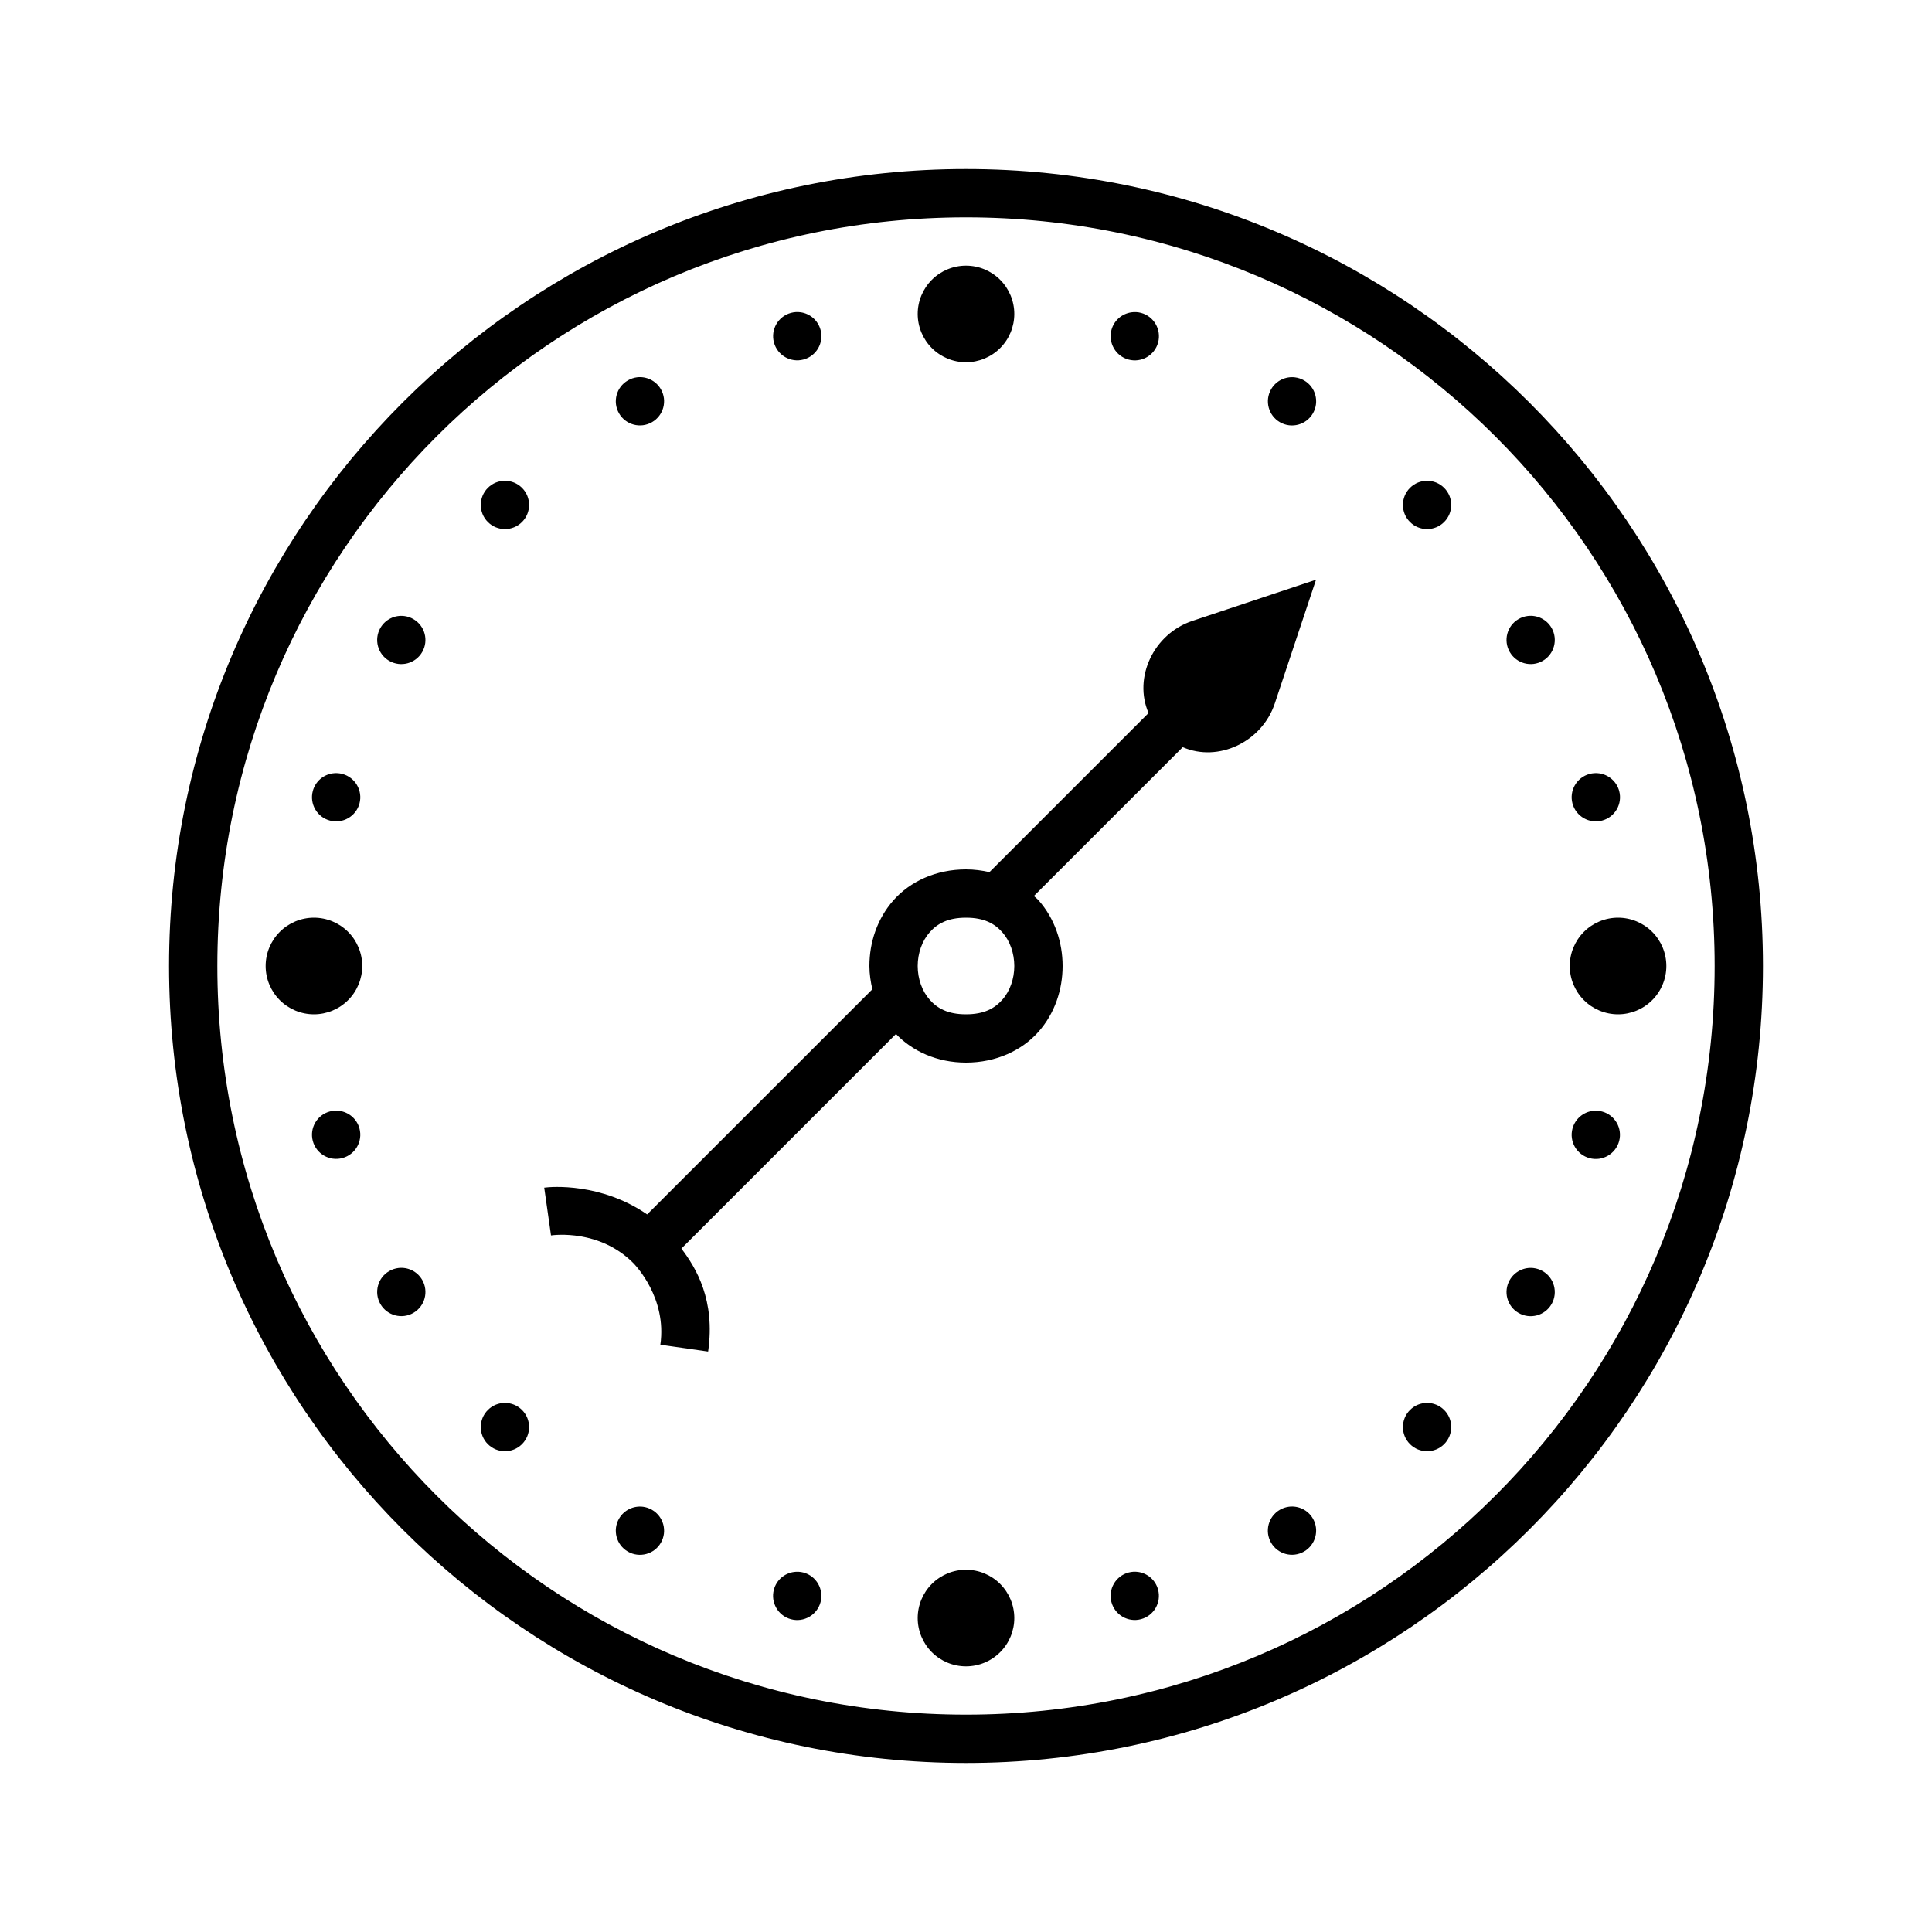 <svg width="80" height="80" viewBox="0 0 80 80" fill="none" xmlns="http://www.w3.org/2000/svg">
<path d="M40 7C21.787 7 7 21.787 7 40C7 58.213 21.787 73 40 73C58.213 73 73 58.213 73 40C73 21.787 58.213 7 40 7ZM40 9C57.133 9 71 22.867 71 40C71 57.133 57.133 71 40 71C22.867 71 9 57.133 9 40C9 22.867 22.867 9 40 9ZM40 11C39.47 11 38.961 11.211 38.586 11.586C38.211 11.961 38 12.47 38 13C38 13.53 38.211 14.039 38.586 14.414C38.961 14.789 39.47 15 40 15C40.53 15 41.039 14.789 41.414 14.414C41.789 14.039 42 13.53 42 13C42 12.47 41.789 11.961 41.414 11.586C41.039 11.211 40.53 11 40 11ZM33.15 12.93C33.022 12.912 32.887 12.919 32.754 12.955C32.221 13.098 31.904 13.646 32.047 14.18C32.19 14.713 32.737 15.03 33.272 14.887C33.804 14.744 34.121 14.196 33.978 13.662C33.871 13.262 33.536 12.983 33.15 12.93ZM46.852 12.932C46.465 12.986 46.13 13.262 46.023 13.662C45.88 14.195 46.197 14.746 46.73 14.889C47.264 15.032 47.812 14.715 47.955 14.182C48.098 13.649 47.781 13.098 47.248 12.955C47.114 12.919 46.98 12.914 46.852 12.932ZM26.375 15.623C26.246 15.639 26.118 15.683 25.998 15.752C25.52 16.028 25.357 16.639 25.633 17.117C25.909 17.595 26.52 17.758 26.998 17.482C27.476 17.206 27.641 16.595 27.365 16.117C27.158 15.758 26.762 15.575 26.375 15.623ZM53.623 15.625C53.236 15.577 52.842 15.759 52.635 16.117C52.359 16.595 52.522 17.208 53 17.484C53.478 17.76 54.089 17.595 54.365 17.117C54.641 16.639 54.478 16.028 54 15.752C53.88 15.683 53.752 15.641 53.623 15.625ZM20.908 19.908C20.652 19.908 20.396 20.006 20.201 20.201C19.81 20.592 19.81 21.225 20.201 21.615C20.592 22.006 21.225 22.006 21.615 21.615C22.006 21.224 22.006 20.591 21.615 20.201C21.42 20.006 21.164 19.908 20.908 19.908ZM59.092 19.908C58.836 19.908 58.58 20.006 58.385 20.201C57.994 20.592 57.994 21.225 58.385 21.615C58.776 22.006 59.409 22.006 59.799 21.615C60.19 21.224 60.19 20.591 59.799 20.201C59.604 20.006 59.348 19.908 59.092 19.908ZM54.494 24.004L49.371 25.711C47.765 26.246 46.922 28.061 47.559 29.525L40.971 36.113C40.662 36.044 40.34 36 40 36C38.75 36 37.685 36.505 37.002 37.273C36.319 38.042 36 39.028 36 40C36 40.333 36.052 40.665 36.129 40.992L36.111 40.975L26.797 50.287C24.894 48.972 22.837 49.135 22.535 49.178L22.816 51.156C22.965 51.135 24.825 50.905 26.211 52.289C26.312 52.39 27.621 53.741 27.344 55.682L29.322 55.965C29.627 53.832 28.826 52.506 28.215 51.701L37.1 42.815C37.785 43.529 38.803 44 40 44C41.25 44 42.315 43.495 42.998 42.727C43.681 41.958 44 40.972 44 40C44 39.028 43.681 38.042 42.998 37.273C42.943 37.211 42.871 37.162 42.81 37.103L48.975 30.939C50.439 31.575 52.252 30.733 52.787 29.127L54.494 24.004ZM63.258 25.506C63.129 25.522 63 25.564 62.881 25.633C62.403 25.909 62.24 26.52 62.516 26.998C62.792 27.476 63.403 27.641 63.881 27.365C64.359 27.089 64.522 26.476 64.246 25.998C64.039 25.64 63.645 25.458 63.258 25.506ZM16.74 25.508C16.354 25.46 15.959 25.642 15.752 26C15.476 26.478 15.639 27.089 16.117 27.365C16.595 27.641 17.206 27.478 17.482 27C17.758 26.522 17.595 25.911 17.117 25.635C16.998 25.566 16.869 25.524 16.74 25.508ZM13.781 32.022C13.395 32.075 13.06 32.353 12.953 32.754C12.81 33.287 13.127 33.836 13.66 33.978C14.193 34.121 14.742 33.804 14.885 33.272C15.028 32.739 14.711 32.19 14.178 32.047C14.044 32.011 13.91 32.004 13.781 32.022ZM66.217 32.022C66.088 32.004 65.954 32.011 65.82 32.047C65.287 32.19 64.97 32.737 65.113 33.272C65.256 33.804 65.806 34.121 66.34 33.978C66.873 33.836 67.19 33.288 67.047 32.754C66.94 32.354 66.603 32.075 66.217 32.022ZM13 38C12.47 38 11.961 38.211 11.586 38.586C11.211 38.961 11 39.47 11 40C11 40.53 11.211 41.039 11.586 41.414C11.961 41.789 12.47 42 13 42C13.53 42 14.039 41.789 14.414 41.414C14.789 41.039 15 40.53 15 40C15 39.47 14.789 38.961 14.414 38.586C14.039 38.211 13.53 38 13 38ZM40 38C40.75 38 41.185 38.245 41.502 38.602C41.819 38.958 42 39.472 42 40C42 40.528 41.819 41.042 41.502 41.398C41.185 41.755 40.75 42 40 42C39.25 42 38.815 41.755 38.498 41.398C38.181 41.042 38 40.528 38 40C38 39.472 38.181 38.958 38.498 38.602C38.815 38.245 39.25 38 40 38ZM67 38C66.47 38 65.961 38.211 65.586 38.586C65.211 38.961 65 39.47 65 40C65 40.53 65.211 41.039 65.586 41.414C65.961 41.789 66.47 42 67 42C67.53 42 68.039 41.789 68.414 41.414C68.789 41.039 69 40.53 69 40C69 39.47 68.789 38.961 68.414 38.586C68.039 38.211 67.53 38 67 38ZM14.057 45.998C13.928 45.98 13.794 45.986 13.66 46.022C13.127 46.164 12.81 46.712 12.953 47.246C13.096 47.779 13.644 48.096 14.178 47.953C14.711 47.81 15.028 47.263 14.885 46.728C14.777 46.329 14.443 46.052 14.057 45.998ZM65.941 46C65.555 46.054 65.221 46.332 65.113 46.732C64.97 47.265 65.287 47.814 65.82 47.957C66.353 48.1 66.902 47.783 67.045 47.25C67.188 46.717 66.871 46.168 66.338 46.025C66.205 45.99 66.07 45.982 65.941 46ZM16.494 52.506C16.365 52.522 16.237 52.564 16.117 52.633C15.639 52.909 15.476 53.52 15.752 53.998C16.028 54.476 16.639 54.641 17.117 54.365C17.595 54.089 17.758 53.476 17.482 52.998C17.275 52.639 16.881 52.458 16.494 52.506ZM63.504 52.508C63.117 52.46 62.723 52.644 62.516 53.002C62.24 53.48 62.403 54.091 62.881 54.367C63.359 54.643 63.97 54.48 64.246 54.002C64.522 53.524 64.359 52.911 63.881 52.635C63.761 52.566 63.633 52.524 63.504 52.508ZM20.908 58.092C20.652 58.092 20.396 58.189 20.201 58.385C19.81 58.776 19.81 59.409 20.201 59.799C20.592 60.19 21.225 60.19 21.615 59.799C22.006 59.408 22.006 58.775 21.615 58.385C21.42 58.189 21.164 58.092 20.908 58.092ZM59.092 58.092C58.836 58.092 58.58 58.19 58.385 58.385C57.994 58.776 57.994 59.409 58.385 59.799C58.776 60.19 59.409 60.19 59.799 59.799C60.19 59.408 60.19 58.775 59.799 58.385C59.604 58.19 59.348 58.092 59.092 58.092ZM53.375 62.389C53.246 62.405 53.117 62.447 52.998 62.516C52.52 62.792 52.357 63.403 52.633 63.881C52.909 64.359 53.52 64.522 53.998 64.246C54.476 63.97 54.641 63.359 54.365 62.881C54.158 62.522 53.762 62.341 53.375 62.389ZM26.623 62.391C26.236 62.343 25.84 62.524 25.633 62.883C25.357 63.361 25.52 63.972 25.998 64.248C26.476 64.524 27.089 64.361 27.365 63.883C27.641 63.405 27.476 62.794 26.998 62.518C26.878 62.449 26.752 62.407 26.623 62.391ZM40 65C39.47 65 38.961 65.211 38.586 65.586C38.211 65.961 38 66.47 38 67C38 67.53 38.211 68.039 38.586 68.414C38.961 68.789 39.47 69 40 69C40.53 69 41.039 68.789 41.414 68.414C41.789 68.039 42 67.53 42 67C42 66.47 41.789 65.961 41.414 65.586C41.039 65.211 40.53 65 40 65ZM47.125 65.09C46.996 65.072 46.862 65.079 46.728 65.115C46.196 65.258 45.879 65.806 46.022 66.34C46.164 66.873 46.712 67.19 47.246 67.047C47.779 66.904 48.096 66.356 47.953 65.822C47.846 65.422 47.511 65.143 47.125 65.09ZM32.873 65.092C32.487 65.145 32.152 65.422 32.045 65.822C31.902 66.355 32.219 66.906 32.752 67.049C33.285 67.192 33.834 66.875 33.977 66.342C34.12 65.809 33.803 65.258 33.27 65.115C33.136 65.079 33.002 65.074 32.873 65.092Z" fill="black"/>
</svg>
